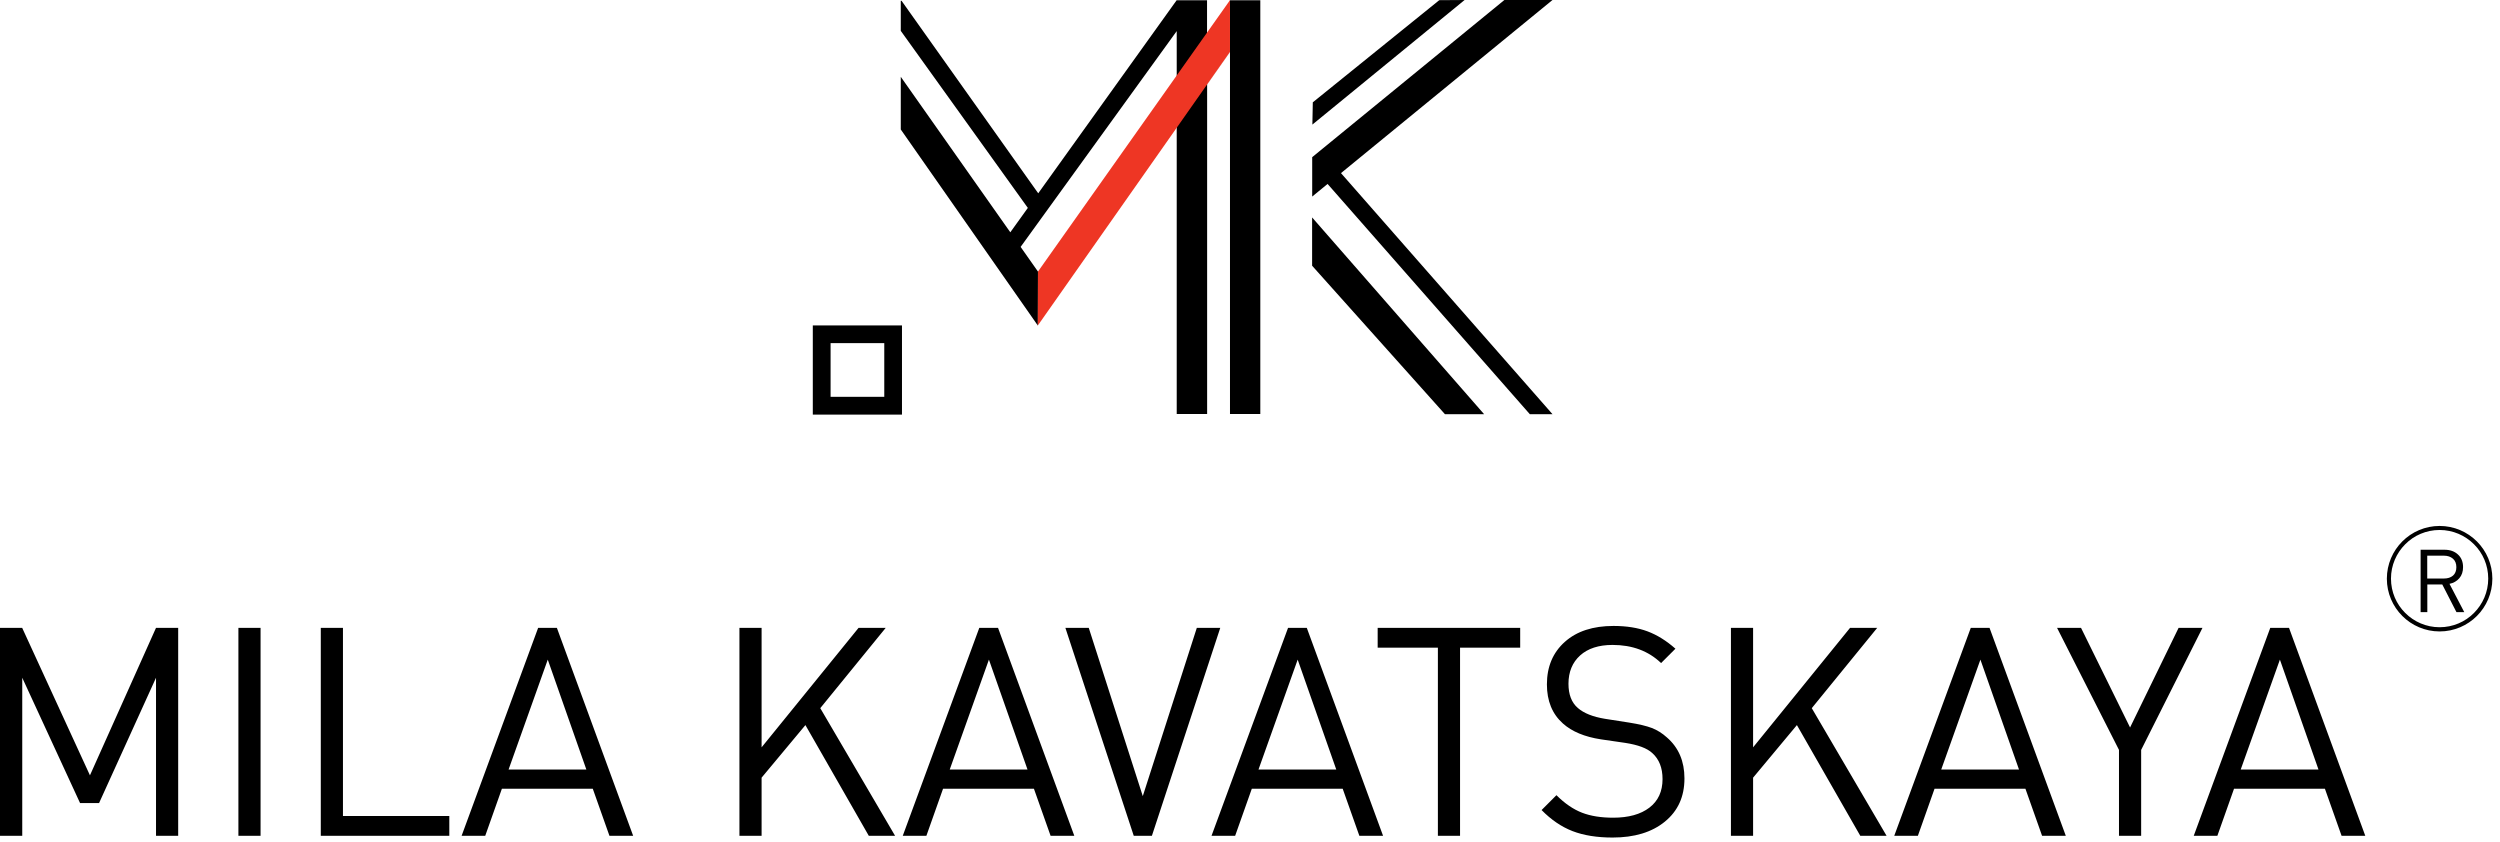 <svg width="291" height="98" viewBox="0 0 291 98" fill="none" xmlns="http://www.w3.org/2000/svg">
<g clip-path="url(#clip0_2014_11)">
<path d="M269.87 89.57L265.38 76.78L260.82 89.57H269.87ZM275.31 97.29H272.56L270.62 91.81H260.04L258.1 97.29H255.35L264.26 73.08H266.44L275.32 97.29H275.31ZM256.37 73.08L249.23 87.29V97.29H246.65V87.29L239.44 73.08H242.23L247.94 84.68L253.59 73.08H256.38H256.37ZM235.01 89.57L230.52 76.78L225.96 89.57H235.01ZM240.45 97.29H237.7L235.76 91.81H225.18L223.24 97.29H220.49L229.4 73.08H231.58L240.46 97.29H240.45ZM219.6 97.29H216.54L209.16 84.4L204.06 90.52V97.29H201.48V73.08H204.06V86.99L215.35 73.08H218.51L210.89 82.43L219.6 97.29ZM196.07 90.62C196.07 92.73 195.31 94.4 193.79 95.64C192.27 96.88 190.24 97.49 187.7 97.49C185.89 97.49 184.33 97.24 183.04 96.74C181.75 96.24 180.55 95.42 179.44 94.29L181.17 92.56C182.14 93.53 183.14 94.21 184.15 94.6C185.16 94.99 186.37 95.18 187.77 95.18C189.56 95.18 190.97 94.79 191.99 94.01C193.01 93.23 193.52 92.12 193.52 90.69C193.52 89.37 193.12 88.37 192.33 87.66C191.72 87.09 190.66 86.7 189.17 86.47L186.35 86.06C184.45 85.77 182.97 85.15 181.93 84.22C180.68 83.11 180.06 81.59 180.06 79.66C180.06 77.6 180.76 75.95 182.15 74.71C183.54 73.47 185.43 72.86 187.81 72.86C189.33 72.86 190.65 73.07 191.77 73.49C192.89 73.91 193.97 74.58 195.02 75.51L193.35 77.18C191.88 75.77 189.99 75.07 187.7 75.07C186.09 75.07 184.83 75.48 183.93 76.29C183.03 77.1 182.57 78.21 182.57 79.59C182.57 80.84 182.93 81.78 183.66 82.41C184.36 83.02 185.42 83.44 186.82 83.67L189.64 84.11C190.77 84.29 191.65 84.5 192.28 84.74C192.9 84.98 193.49 85.35 194.03 85.84C195.39 87.02 196.07 88.61 196.07 90.6V90.62ZM176.96 75.39H169.95V97.29H167.37V75.39H160.36V73.08H176.95V75.39H176.96ZM155.54 89.57L151.05 76.78L146.49 89.57H155.54ZM160.98 97.29H158.23L156.29 91.81H145.71L143.77 97.29H141.02L149.93 73.08H152.11L160.99 97.29H160.98ZM142.04 73.08L134.08 97.29H131.97L124.01 73.08H126.73L133.02 92.67L139.31 73.08H142.03H142.04ZM119.6 89.57L115.11 76.78L110.55 89.57H119.6ZM125.04 97.29H122.29L120.35 91.81H109.77L107.83 97.29H105.08L113.99 73.08H116.17L125.05 97.29H125.04ZM104.19 97.29H101.13L93.75 84.4L88.65 90.52V97.29H86.07V73.08H88.65V86.99L99.94 73.08H103.1L95.48 82.43L104.19 97.29ZM68.25 89.57L63.76 76.78L59.2 89.57H68.25ZM73.69 97.29H70.94L69 91.81H58.42L56.48 97.29H53.73L62.64 73.08H64.82L73.7 97.29H73.69ZM52.3 97.29H37.34V73.08H39.92V94.98H52.3V97.29ZM30.33 97.29H27.75V73.08H30.33V97.29ZM20.74 97.29H18.16V78.89L11.53 93.48H9.32L2.59 78.89V97.29H0V73.08H2.58L10.47 90.25L18.16 73.08H20.74V97.29Z" fill="black"/>
<path d="M287.97 63.35C286.95 62.33 285.53 61.69 283.97 61.69C282.41 61.69 280.99 62.32 279.97 63.35C278.95 64.37 278.31 65.79 278.31 67.35C278.31 68.91 278.94 70.33 279.97 71.35C280.99 72.37 282.41 73.01 283.97 73.01C285.53 73.01 286.95 72.38 287.97 71.35C288.99 70.33 289.63 68.91 289.63 67.35C289.63 65.79 289 64.37 287.97 63.35ZM285.53 67C285.79 66.77 285.92 66.44 285.92 66.02C285.92 65.6 285.79 65.26 285.52 65.03C285.25 64.8 284.9 64.68 284.47 64.68H282.53V67.34H284.47C284.91 67.34 285.26 67.23 285.53 67ZM286.84 71.25H285.93L284.28 68.03H282.54V71.25H281.76V63.99H284.54C285.18 63.99 285.7 64.17 286.1 64.54C286.5 64.9 286.7 65.4 286.7 66.01C286.7 66.53 286.56 66.96 286.27 67.3C285.98 67.64 285.6 67.86 285.12 67.96L286.84 71.25ZM283.97 61.22C285.66 61.22 287.2 61.91 288.31 63.02C289.42 64.13 290.11 65.67 290.11 67.36C290.11 69.05 289.42 70.59 288.31 71.7C287.2 72.81 285.66 73.5 283.97 73.5C282.28 73.5 280.74 72.81 279.63 71.7C278.52 70.59 277.83 69.05 277.83 67.36C277.83 65.67 278.52 64.13 279.63 63.02C280.74 61.91 282.28 61.22 283.97 61.22Z" fill="black"/>
<path fill-rule="evenodd" clip-rule="evenodd" d="M152.73 18.3L175.11 0H180.71L156.09 20.15L180.71 48.21H178.07L154.53 21.41L152.74 22.88V18.3H152.73ZM152.75 14.51L170.48 0L167.53 0.02L152.81 11.91L152.76 14.51H152.75ZM152.73 25.31L172.75 48.21H168.19L152.73 30.93V25.31ZM146.71 48.19H143.17V6.04L140.51 9.83V48.19H136.97V14.88V3.62L118.8 28.74L120.82 31.61L120.81 37.9L104.85 15.07V8.94L117.6 27.04L119.64 24.2L104.85 3.59V0.09H104.94L120.85 22.5L136.96 0.03H140.5V9.83L143.16 6.04V0.03H146.7V48.19H146.71Z" fill="black"/>
<path fill-rule="evenodd" clip-rule="evenodd" d="M143.17 0.02L120.82 31.61L120.8 37.89L143.17 6.04V0.02Z" fill="#EE3624"/>
<path d="M102.93 39.94H96.68V46.19H102.93V39.94ZM95.64 37.88H104.99V48.26H94.61V37.88H95.64Z" fill="black"/>
</g>
<defs>
<clipPath id="clip0_2014_11">
<rect width="290.11" height="97.5" fill="white"/>
</clipPath>
</defs>
</svg>

